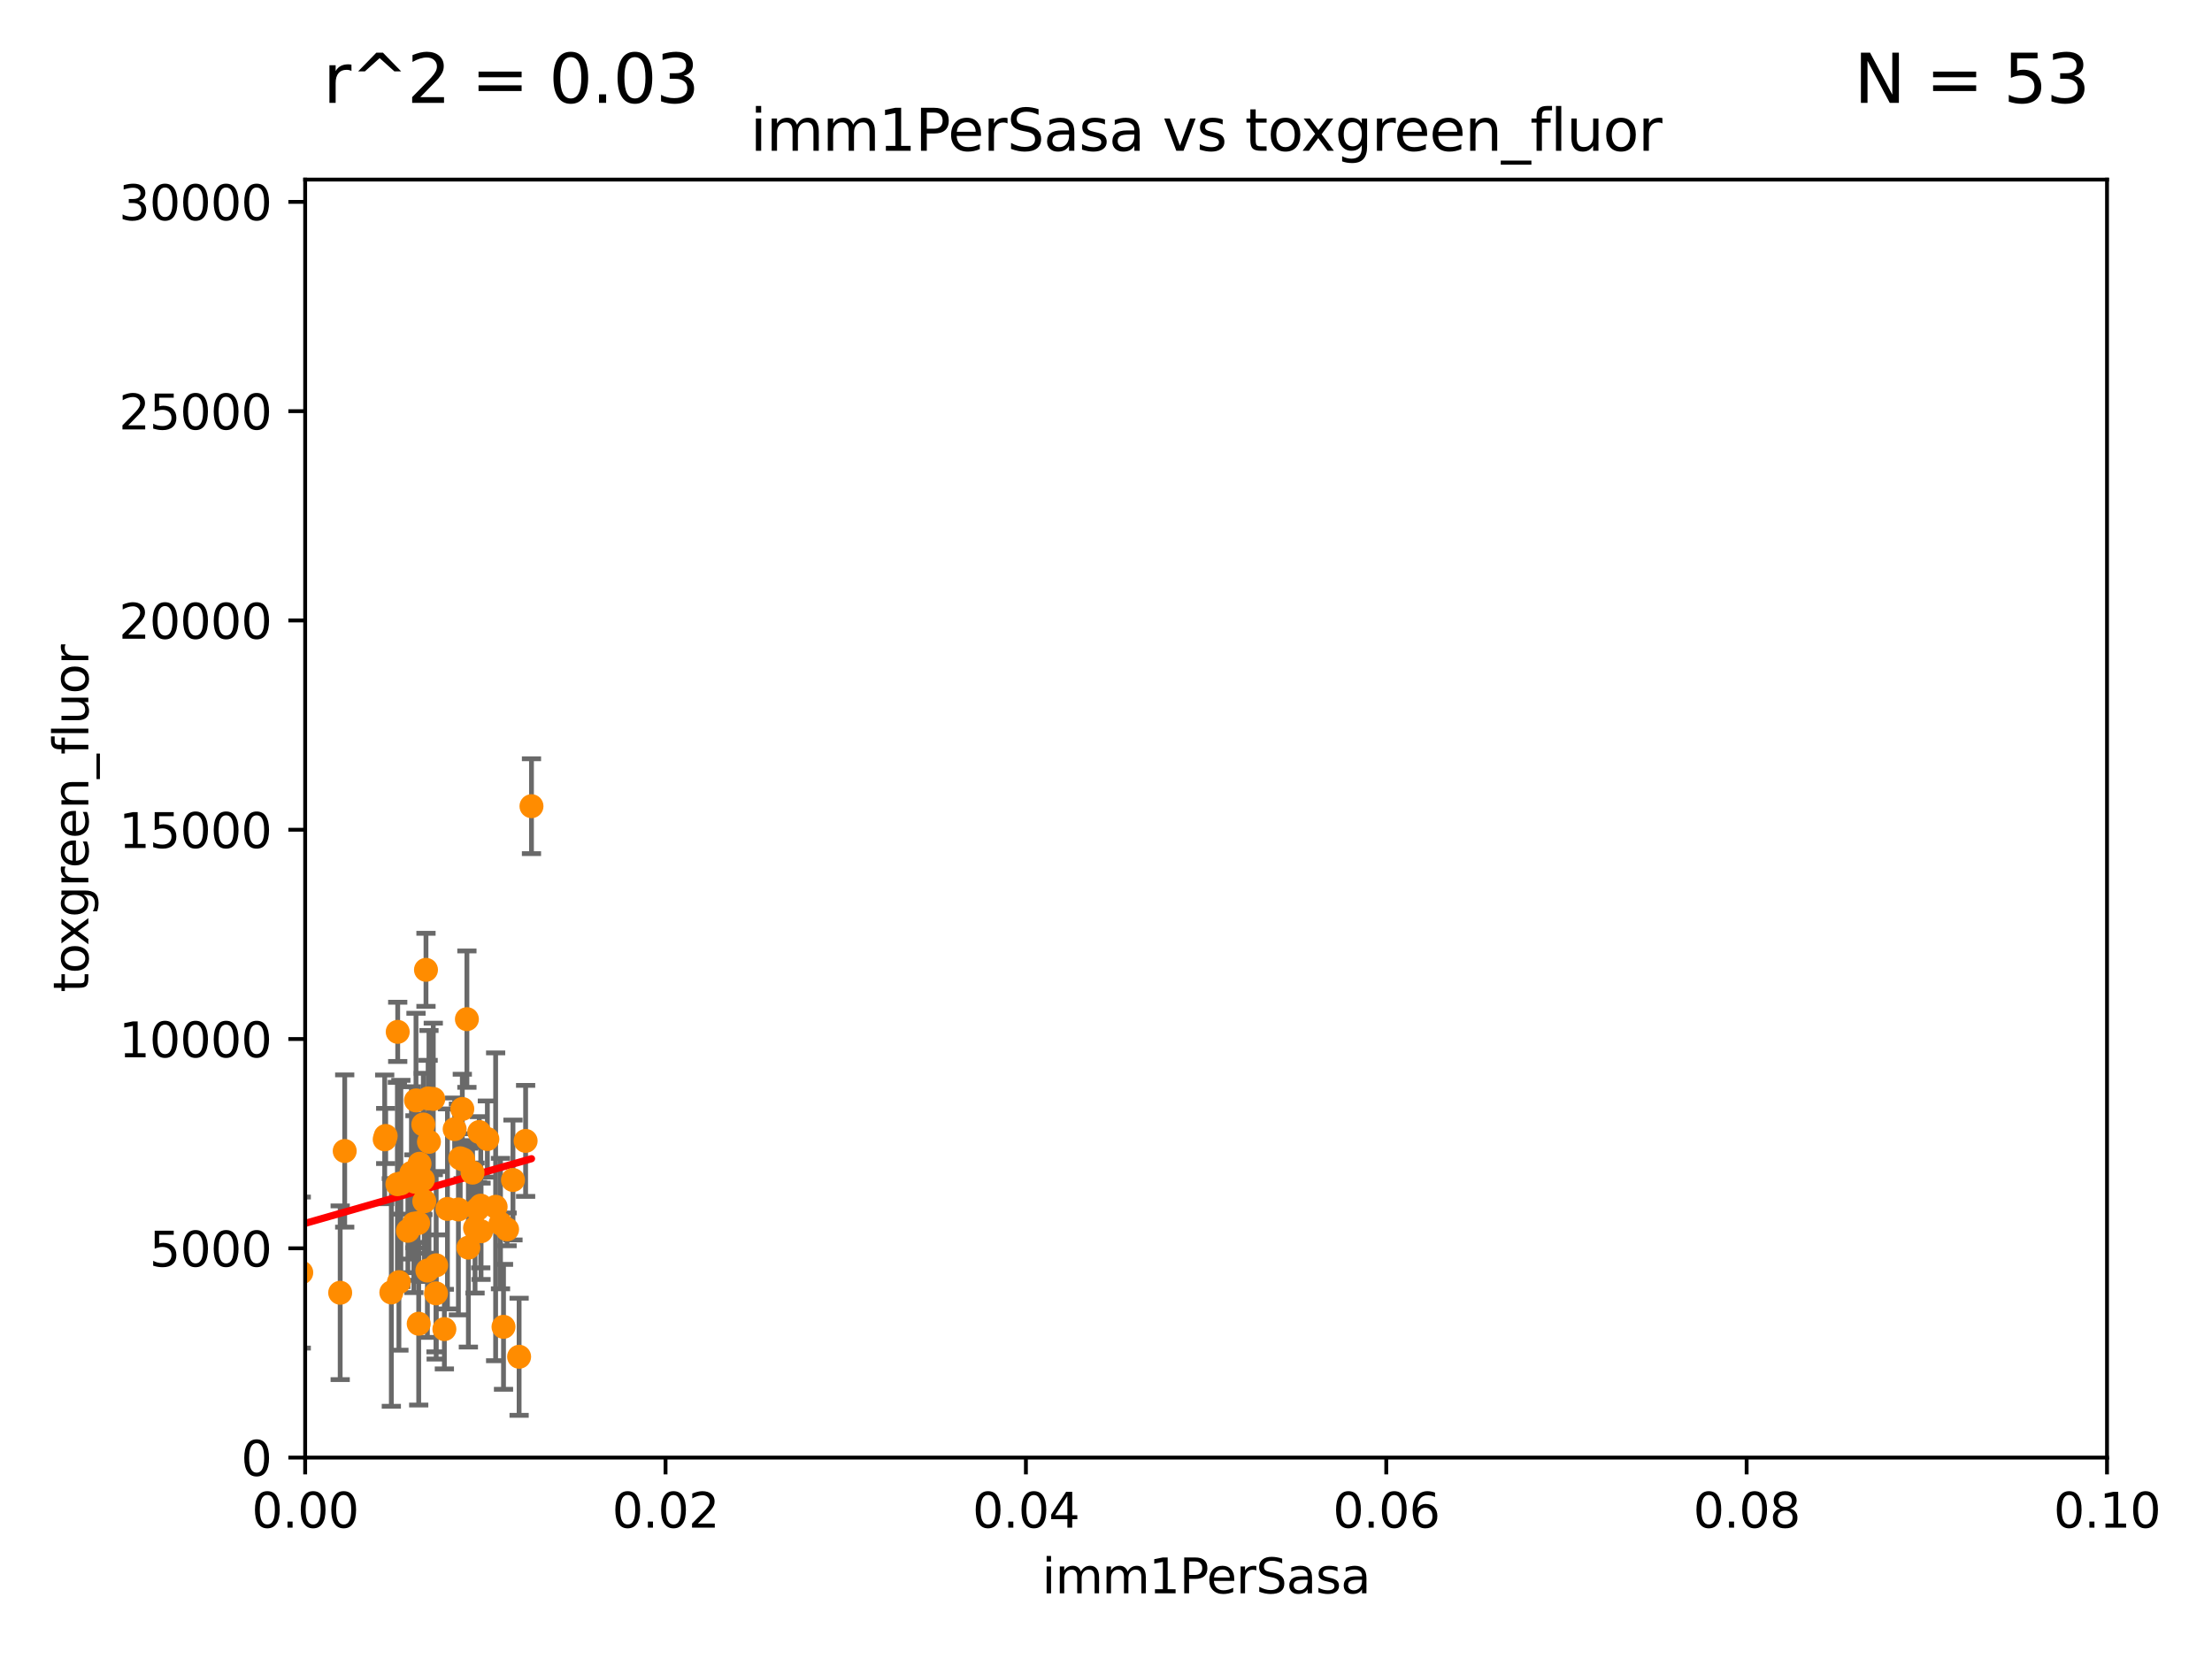 <?xml version="1.0" encoding="utf-8" standalone="no"?>
<!DOCTYPE svg PUBLIC "-//W3C//DTD SVG 1.1//EN"
  "http://www.w3.org/Graphics/SVG/1.1/DTD/svg11.dtd">
<svg xmlns:xlink="http://www.w3.org/1999/xlink" width="460.8pt" height="345.6pt" viewBox="0 0 460.8 345.6" xmlns="http://www.w3.org/2000/svg" version="1.1">
 <defs>
  <style type="text/css">*{stroke-linejoin: round; stroke-linecap: butt}</style>
 </defs>
 <g id="figure_1">
  <g id="patch_1">
   <path d="M 0 345.6 
L 460.8 345.6 
L 460.8 0 
L 0 0 
z
" style="fill: #ffffff"/>
  </g>
  <g id="axes_1">
   <g id="patch_2">
    <path d="M 63.571 303.64 
L 438.93 303.64 
L 438.93 37.411 
L 63.571 37.411 
z
" style="fill: #ffffff"/>
   </g>
   <g id="PathCollection_1">
    <defs>
     <path id="mc238b12a43" d="M 0 1.118 
C 0.297 1.118 0.581 1 0.791 0.791 
C 1 0.581 1.118 0.297 1.118 0 
C 1.118 -0.297 1 -0.581 0.791 -0.791 
C 0.581 -1 0.297 -1.118 0 -1.118 
C -0.297 -1.118 -0.581 -1 -0.791 -0.791 
C -1 -0.581 -1.118 -0.297 -1.118 0 
C -1.118 0.297 -1 0.581 -0.791 0.791 
C -0.581 1 -0.297 1.118 0 1.118 
z
" style="stroke: #ff8c00"/>
    </defs>
    <g clip-path="url(#pe419791b79)">
     <use xlink:href="#mc238b12a43" x="89.187" y="228.822" style="fill: #ff8c00; stroke: #ff8c00"/>
     <use xlink:href="#mc238b12a43" x="89.034" y="264.679" style="fill: #ff8c00; stroke: #ff8c00"/>
     <use xlink:href="#mc238b12a43" x="39.365" y="264.11" style="fill: #ff8c00; stroke: #ff8c00"/>
     <use xlink:href="#mc238b12a43" x="105.636" y="256.102" style="fill: #ff8c00; stroke: #ff8c00"/>
     <use xlink:href="#mc238b12a43" x="90.26" y="228.923" style="fill: #ff8c00; stroke: #ff8c00"/>
     <use xlink:href="#mc238b12a43" x="104.891" y="276.403" style="fill: #ff8c00; stroke: #ff8c00"/>
     <use xlink:href="#mc238b12a43" x="106.861" y="245.814" style="fill: #ff8c00; stroke: #ff8c00"/>
     <use xlink:href="#mc238b12a43" x="100.151" y="251.159" style="fill: #ff8c00; stroke: #ff8c00"/>
     <use xlink:href="#mc238b12a43" x="97.265" y="212.307" style="fill: #ff8c00; stroke: #ff8c00"/>
     <use xlink:href="#mc238b12a43" x="100.209" y="256.495" style="fill: #ff8c00; stroke: #ff8c00"/>
     <use xlink:href="#mc238b12a43" x="87.399" y="242.431" style="fill: #ff8c00; stroke: #ff8c00"/>
     <use xlink:href="#mc238b12a43" x="97.57" y="259.904" style="fill: #ff8c00; stroke: #ff8c00"/>
     <use xlink:href="#mc238b12a43" x="88.387" y="250.242" style="fill: #ff8c00; stroke: #ff8c00"/>
     <use xlink:href="#mc238b12a43" x="71.809" y="239.775" style="fill: #ff8c00; stroke: #ff8c00"/>
     <use xlink:href="#mc238b12a43" x="86.66" y="229.236" style="fill: #ff8c00; stroke: #ff8c00"/>
     <use xlink:href="#mc238b12a43" x="70.866" y="269.303" style="fill: #ff8c00; stroke: #ff8c00"/>
     <use xlink:href="#mc238b12a43" x="96.502" y="241.561" style="fill: #ff8c00; stroke: #ff8c00"/>
     <use xlink:href="#mc238b12a43" x="87.105" y="254.792" style="fill: #ff8c00; stroke: #ff8c00"/>
     <use xlink:href="#mc238b12a43" x="101.527" y="237.282" style="fill: #ff8c00; stroke: #ff8c00"/>
     <use xlink:href="#mc238b12a43" x="82.785" y="246.695" style="fill: #ff8c00; stroke: #ff8c00"/>
     <use xlink:href="#mc238b12a43" x="95.869" y="241.295" style="fill: #ff8c00; stroke: #ff8c00"/>
     <use xlink:href="#mc238b12a43" x="89.361" y="237.867" style="fill: #ff8c00; stroke: #ff8c00"/>
     <use xlink:href="#mc238b12a43" x="99.467" y="251.882" style="fill: #ff8c00; stroke: #ff8c00"/>
     <use xlink:href="#mc238b12a43" x="98.442" y="244.28" style="fill: #ff8c00; stroke: #ff8c00"/>
     <use xlink:href="#mc238b12a43" x="62.757" y="265.096" style="fill: #ff8c00; stroke: #ff8c00"/>
     <use xlink:href="#mc238b12a43" x="93.212" y="251.84" style="fill: #ff8c00; stroke: #ff8c00"/>
     <use xlink:href="#mc238b12a43" x="92.571" y="276.876" style="fill: #ff8c00; stroke: #ff8c00"/>
     <use xlink:href="#mc238b12a43" x="108.141" y="282.638" style="fill: #ff8c00; stroke: #ff8c00"/>
     <use xlink:href="#mc238b12a43" x="81.521" y="269.242" style="fill: #ff8c00; stroke: #ff8c00"/>
     <use xlink:href="#mc238b12a43" x="80.347" y="236.641" style="fill: #ff8c00; stroke: #ff8c00"/>
     <use xlink:href="#mc238b12a43" x="85.705" y="244.335" style="fill: #ff8c00; stroke: #ff8c00"/>
     <use xlink:href="#mc238b12a43" x="96.307" y="231.02" style="fill: #ff8c00; stroke: #ff8c00"/>
     <use xlink:href="#mc238b12a43" x="87.225" y="275.757" style="fill: #ff8c00; stroke: #ff8c00"/>
     <use xlink:href="#mc238b12a43" x="94.715" y="235.214" style="fill: #ff8c00; stroke: #ff8c00"/>
     <use xlink:href="#mc238b12a43" x="104.264" y="254.892" style="fill: #ff8c00; stroke: #ff8c00"/>
     <use xlink:href="#mc238b12a43" x="86.447" y="246.182" style="fill: #ff8c00; stroke: #ff8c00"/>
     <use xlink:href="#mc238b12a43" x="88.098" y="245.716" style="fill: #ff8c00; stroke: #ff8c00"/>
     <use xlink:href="#mc238b12a43" x="95.494" y="251.951" style="fill: #ff8c00; stroke: #ff8c00"/>
     <use xlink:href="#mc238b12a43" x="98.962" y="255.822" style="fill: #ff8c00; stroke: #ff8c00"/>
     <use xlink:href="#mc238b12a43" x="110.717" y="167.944" style="fill: #ff8c00; stroke: #ff8c00"/>
     <use xlink:href="#mc238b12a43" x="90.865" y="263.581" style="fill: #ff8c00; stroke: #ff8c00"/>
     <use xlink:href="#mc238b12a43" x="86.218" y="254.92" style="fill: #ff8c00; stroke: #ff8c00"/>
     <use xlink:href="#mc238b12a43" x="82.851" y="214.955" style="fill: #ff8c00; stroke: #ff8c00"/>
     <use xlink:href="#mc238b12a43" x="103.25" y="251.396" style="fill: #ff8c00; stroke: #ff8c00"/>
     <use xlink:href="#mc238b12a43" x="83.1" y="267.095" style="fill: #ff8c00; stroke: #ff8c00"/>
     <use xlink:href="#mc238b12a43" x="90.832" y="269.432" style="fill: #ff8c00; stroke: #ff8c00"/>
     <use xlink:href="#mc238b12a43" x="83.507" y="246.534" style="fill: #ff8c00; stroke: #ff8c00"/>
     <use xlink:href="#mc238b12a43" x="80.14" y="237.347" style="fill: #ff8c00; stroke: #ff8c00"/>
     <use xlink:href="#mc238b12a43" x="99.835" y="235.82" style="fill: #ff8c00; stroke: #ff8c00"/>
     <use xlink:href="#mc238b12a43" x="88.74" y="202.033" style="fill: #ff8c00; stroke: #ff8c00"/>
     <use xlink:href="#mc238b12a43" x="88.184" y="234.252" style="fill: #ff8c00; stroke: #ff8c00"/>
     <use xlink:href="#mc238b12a43" x="109.497" y="237.669" style="fill: #ff8c00; stroke: #ff8c00"/>
     <use xlink:href="#mc238b12a43" x="84.971" y="256.395" style="fill: #ff8c00; stroke: #ff8c00"/>
    </g>
   </g>
   <g id="matplotlib.axis_1">
    <g id="xtick_1">
     <g id="line2d_1">
      <defs>
       <path id="m864e12190f" d="M 0 0 
L 0 3.5 
" style="stroke: #000000; stroke-width: 0.8"/>
      </defs>
      <g>
       <use xlink:href="#m864e12190f" x="63.571" y="303.64" style="stroke: #000000; stroke-width: 0.8"/>
      </g>
     </g>
     <g id="text_1">
      <!-- 0.00 -->
      <g transform="translate(52.438 318.238)scale(0.1 -0.1)">
       <defs>
        <path id="DejaVuSans-30" d="M 2034 4250 
Q 1547 4250 1301 3770 
Q 1056 3291 1056 2328 
Q 1056 1369 1301 889 
Q 1547 409 2034 409 
Q 2525 409 2770 889 
Q 3016 1369 3016 2328 
Q 3016 3291 2770 3770 
Q 2525 4250 2034 4250 
z
M 2034 4750 
Q 2819 4750 3233 4129 
Q 3647 3509 3647 2328 
Q 3647 1150 3233 529 
Q 2819 -91 2034 -91 
Q 1250 -91 836 529 
Q 422 1150 422 2328 
Q 422 3509 836 4129 
Q 1250 4750 2034 4750 
z
" transform="scale(0.016)"/>
        <path id="DejaVuSans-2e" d="M 684 794 
L 1344 794 
L 1344 0 
L 684 0 
L 684 794 
z
" transform="scale(0.016)"/>
       </defs>
       <use xlink:href="#DejaVuSans-30"/>
       <use xlink:href="#DejaVuSans-2e" x="63.623"/>
       <use xlink:href="#DejaVuSans-30" x="95.41"/>
       <use xlink:href="#DejaVuSans-30" x="159.033"/>
      </g>
     </g>
    </g>
    <g id="xtick_2">
     <g id="line2d_2">
      <g>
       <use xlink:href="#m864e12190f" x="138.643" y="303.64" style="stroke: #000000; stroke-width: 0.8"/>
      </g>
     </g>
     <g id="text_2">
      <!-- 0.02 -->
      <g transform="translate(127.51 318.238)scale(0.1 -0.1)">
       <defs>
        <path id="DejaVuSans-32" d="M 1228 531 
L 3431 531 
L 3431 0 
L 469 0 
L 469 531 
Q 828 903 1448 1529 
Q 2069 2156 2228 2338 
Q 2531 2678 2651 2914 
Q 2772 3150 2772 3378 
Q 2772 3750 2511 3984 
Q 2250 4219 1831 4219 
Q 1534 4219 1204 4116 
Q 875 4013 500 3803 
L 500 4441 
Q 881 4594 1212 4672 
Q 1544 4750 1819 4750 
Q 2544 4750 2975 4387 
Q 3406 4025 3406 3419 
Q 3406 3131 3298 2873 
Q 3191 2616 2906 2266 
Q 2828 2175 2409 1742 
Q 1991 1309 1228 531 
z
" transform="scale(0.016)"/>
       </defs>
       <use xlink:href="#DejaVuSans-30"/>
       <use xlink:href="#DejaVuSans-2e" x="63.623"/>
       <use xlink:href="#DejaVuSans-30" x="95.41"/>
       <use xlink:href="#DejaVuSans-32" x="159.033"/>
      </g>
     </g>
    </g>
    <g id="xtick_3">
     <g id="line2d_3">
      <g>
       <use xlink:href="#m864e12190f" x="213.715" y="303.64" style="stroke: #000000; stroke-width: 0.8"/>
      </g>
     </g>
     <g id="text_3">
      <!-- 0.04 -->
      <g transform="translate(202.582 318.238)scale(0.1 -0.1)">
       <defs>
        <path id="DejaVuSans-34" d="M 2419 4116 
L 825 1625 
L 2419 1625 
L 2419 4116 
z
M 2253 4666 
L 3047 4666 
L 3047 1625 
L 3713 1625 
L 3713 1100 
L 3047 1100 
L 3047 0 
L 2419 0 
L 2419 1100 
L 313 1100 
L 313 1709 
L 2253 4666 
z
" transform="scale(0.016)"/>
       </defs>
       <use xlink:href="#DejaVuSans-30"/>
       <use xlink:href="#DejaVuSans-2e" x="63.623"/>
       <use xlink:href="#DejaVuSans-30" x="95.41"/>
       <use xlink:href="#DejaVuSans-34" x="159.033"/>
      </g>
     </g>
    </g>
    <g id="xtick_4">
     <g id="line2d_4">
      <g>
       <use xlink:href="#m864e12190f" x="288.786" y="303.64" style="stroke: #000000; stroke-width: 0.8"/>
      </g>
     </g>
     <g id="text_4">
      <!-- 0.06 -->
      <g transform="translate(277.654 318.238)scale(0.1 -0.1)">
       <defs>
        <path id="DejaVuSans-36" d="M 2113 2584 
Q 1688 2584 1439 2293 
Q 1191 2003 1191 1497 
Q 1191 994 1439 701 
Q 1688 409 2113 409 
Q 2538 409 2786 701 
Q 3034 994 3034 1497 
Q 3034 2003 2786 2293 
Q 2538 2584 2113 2584 
z
M 3366 4563 
L 3366 3988 
Q 3128 4100 2886 4159 
Q 2644 4219 2406 4219 
Q 1781 4219 1451 3797 
Q 1122 3375 1075 2522 
Q 1259 2794 1537 2939 
Q 1816 3084 2150 3084 
Q 2853 3084 3261 2657 
Q 3669 2231 3669 1497 
Q 3669 778 3244 343 
Q 2819 -91 2113 -91 
Q 1303 -91 875 529 
Q 447 1150 447 2328 
Q 447 3434 972 4092 
Q 1497 4750 2381 4750 
Q 2619 4750 2861 4703 
Q 3103 4656 3366 4563 
z
" transform="scale(0.016)"/>
       </defs>
       <use xlink:href="#DejaVuSans-30"/>
       <use xlink:href="#DejaVuSans-2e" x="63.623"/>
       <use xlink:href="#DejaVuSans-30" x="95.41"/>
       <use xlink:href="#DejaVuSans-36" x="159.033"/>
      </g>
     </g>
    </g>
    <g id="xtick_5">
     <g id="line2d_5">
      <g>
       <use xlink:href="#m864e12190f" x="363.858" y="303.64" style="stroke: #000000; stroke-width: 0.8"/>
      </g>
     </g>
     <g id="text_5">
      <!-- 0.08 -->
      <g transform="translate(352.725 318.238)scale(0.1 -0.1)">
       <defs>
        <path id="DejaVuSans-38" d="M 2034 2216 
Q 1584 2216 1326 1975 
Q 1069 1734 1069 1313 
Q 1069 891 1326 650 
Q 1584 409 2034 409 
Q 2484 409 2743 651 
Q 3003 894 3003 1313 
Q 3003 1734 2745 1975 
Q 2488 2216 2034 2216 
z
M 1403 2484 
Q 997 2584 770 2862 
Q 544 3141 544 3541 
Q 544 4100 942 4425 
Q 1341 4750 2034 4750 
Q 2731 4750 3128 4425 
Q 3525 4100 3525 3541 
Q 3525 3141 3298 2862 
Q 3072 2584 2669 2484 
Q 3125 2378 3379 2068 
Q 3634 1759 3634 1313 
Q 3634 634 3220 271 
Q 2806 -91 2034 -91 
Q 1263 -91 848 271 
Q 434 634 434 1313 
Q 434 1759 690 2068 
Q 947 2378 1403 2484 
z
M 1172 3481 
Q 1172 3119 1398 2916 
Q 1625 2713 2034 2713 
Q 2441 2713 2670 2916 
Q 2900 3119 2900 3481 
Q 2900 3844 2670 4047 
Q 2441 4250 2034 4250 
Q 1625 4250 1398 4047 
Q 1172 3844 1172 3481 
z
" transform="scale(0.016)"/>
       </defs>
       <use xlink:href="#DejaVuSans-30"/>
       <use xlink:href="#DejaVuSans-2e" x="63.623"/>
       <use xlink:href="#DejaVuSans-30" x="95.41"/>
       <use xlink:href="#DejaVuSans-38" x="159.033"/>
      </g>
     </g>
    </g>
    <g id="xtick_6">
     <g id="line2d_6">
      <g>
       <use xlink:href="#m864e12190f" x="438.93" y="303.64" style="stroke: #000000; stroke-width: 0.8"/>
      </g>
     </g>
     <g id="text_6">
      <!-- 0.10 -->
      <g transform="translate(427.797 318.238)scale(0.1 -0.1)">
       <defs>
        <path id="DejaVuSans-31" d="M 794 531 
L 1825 531 
L 1825 4091 
L 703 3866 
L 703 4441 
L 1819 4666 
L 2450 4666 
L 2450 531 
L 3481 531 
L 3481 0 
L 794 0 
L 794 531 
z
" transform="scale(0.016)"/>
       </defs>
       <use xlink:href="#DejaVuSans-30"/>
       <use xlink:href="#DejaVuSans-2e" x="63.623"/>
       <use xlink:href="#DejaVuSans-31" x="95.41"/>
       <use xlink:href="#DejaVuSans-30" x="159.033"/>
      </g>
     </g>
    </g>
    <g id="text_7">
     <!-- imm1PerSasa -->
     <g transform="translate(217.067 331.917)scale(0.1 -0.1)">
      <defs>
       <path id="DejaVuSans-69" d="M 603 3500 
L 1178 3500 
L 1178 0 
L 603 0 
L 603 3500 
z
M 603 4863 
L 1178 4863 
L 1178 4134 
L 603 4134 
L 603 4863 
z
" transform="scale(0.016)"/>
       <path id="DejaVuSans-6d" d="M 3328 2828 
Q 3544 3216 3844 3400 
Q 4144 3584 4550 3584 
Q 5097 3584 5394 3201 
Q 5691 2819 5691 2113 
L 5691 0 
L 5113 0 
L 5113 2094 
Q 5113 2597 4934 2840 
Q 4756 3084 4391 3084 
Q 3944 3084 3684 2787 
Q 3425 2491 3425 1978 
L 3425 0 
L 2847 0 
L 2847 2094 
Q 2847 2600 2669 2842 
Q 2491 3084 2119 3084 
Q 1678 3084 1418 2786 
Q 1159 2488 1159 1978 
L 1159 0 
L 581 0 
L 581 3500 
L 1159 3500 
L 1159 2956 
Q 1356 3278 1631 3431 
Q 1906 3584 2284 3584 
Q 2666 3584 2933 3390 
Q 3200 3197 3328 2828 
z
" transform="scale(0.016)"/>
       <path id="DejaVuSans-50" d="M 1259 4147 
L 1259 2394 
L 2053 2394 
Q 2494 2394 2734 2622 
Q 2975 2850 2975 3272 
Q 2975 3691 2734 3919 
Q 2494 4147 2053 4147 
L 1259 4147 
z
M 628 4666 
L 2053 4666 
Q 2838 4666 3239 4311 
Q 3641 3956 3641 3272 
Q 3641 2581 3239 2228 
Q 2838 1875 2053 1875 
L 1259 1875 
L 1259 0 
L 628 0 
L 628 4666 
z
" transform="scale(0.016)"/>
       <path id="DejaVuSans-65" d="M 3597 1894 
L 3597 1613 
L 953 1613 
Q 991 1019 1311 708 
Q 1631 397 2203 397 
Q 2534 397 2845 478 
Q 3156 559 3463 722 
L 3463 178 
Q 3153 47 2828 -22 
Q 2503 -91 2169 -91 
Q 1331 -91 842 396 
Q 353 884 353 1716 
Q 353 2575 817 3079 
Q 1281 3584 2069 3584 
Q 2775 3584 3186 3129 
Q 3597 2675 3597 1894 
z
M 3022 2063 
Q 3016 2534 2758 2815 
Q 2500 3097 2075 3097 
Q 1594 3097 1305 2825 
Q 1016 2553 972 2059 
L 3022 2063 
z
" transform="scale(0.016)"/>
       <path id="DejaVuSans-72" d="M 2631 2963 
Q 2534 3019 2420 3045 
Q 2306 3072 2169 3072 
Q 1681 3072 1420 2755 
Q 1159 2438 1159 1844 
L 1159 0 
L 581 0 
L 581 3500 
L 1159 3500 
L 1159 2956 
Q 1341 3275 1631 3429 
Q 1922 3584 2338 3584 
Q 2397 3584 2469 3576 
Q 2541 3569 2628 3553 
L 2631 2963 
z
" transform="scale(0.016)"/>
       <path id="DejaVuSans-53" d="M 3425 4513 
L 3425 3897 
Q 3066 4069 2747 4153 
Q 2428 4238 2131 4238 
Q 1616 4238 1336 4038 
Q 1056 3838 1056 3469 
Q 1056 3159 1242 3001 
Q 1428 2844 1947 2747 
L 2328 2669 
Q 3034 2534 3370 2195 
Q 3706 1856 3706 1288 
Q 3706 609 3251 259 
Q 2797 -91 1919 -91 
Q 1588 -91 1214 -16 
Q 841 59 441 206 
L 441 856 
Q 825 641 1194 531 
Q 1563 422 1919 422 
Q 2459 422 2753 634 
Q 3047 847 3047 1241 
Q 3047 1584 2836 1778 
Q 2625 1972 2144 2069 
L 1759 2144 
Q 1053 2284 737 2584 
Q 422 2884 422 3419 
Q 422 4038 858 4394 
Q 1294 4750 2059 4750 
Q 2388 4750 2728 4690 
Q 3069 4631 3425 4513 
z
" transform="scale(0.016)"/>
       <path id="DejaVuSans-61" d="M 2194 1759 
Q 1497 1759 1228 1600 
Q 959 1441 959 1056 
Q 959 750 1161 570 
Q 1363 391 1709 391 
Q 2188 391 2477 730 
Q 2766 1069 2766 1631 
L 2766 1759 
L 2194 1759 
z
M 3341 1997 
L 3341 0 
L 2766 0 
L 2766 531 
Q 2569 213 2275 61 
Q 1981 -91 1556 -91 
Q 1019 -91 701 211 
Q 384 513 384 1019 
Q 384 1609 779 1909 
Q 1175 2209 1959 2209 
L 2766 2209 
L 2766 2266 
Q 2766 2663 2505 2880 
Q 2244 3097 1772 3097 
Q 1472 3097 1187 3025 
Q 903 2953 641 2809 
L 641 3341 
Q 956 3463 1253 3523 
Q 1550 3584 1831 3584 
Q 2591 3584 2966 3190 
Q 3341 2797 3341 1997 
z
" transform="scale(0.016)"/>
       <path id="DejaVuSans-73" d="M 2834 3397 
L 2834 2853 
Q 2591 2978 2328 3040 
Q 2066 3103 1784 3103 
Q 1356 3103 1142 2972 
Q 928 2841 928 2578 
Q 928 2378 1081 2264 
Q 1234 2150 1697 2047 
L 1894 2003 
Q 2506 1872 2764 1633 
Q 3022 1394 3022 966 
Q 3022 478 2636 193 
Q 2250 -91 1575 -91 
Q 1294 -91 989 -36 
Q 684 19 347 128 
L 347 722 
Q 666 556 975 473 
Q 1284 391 1588 391 
Q 1994 391 2212 530 
Q 2431 669 2431 922 
Q 2431 1156 2273 1281 
Q 2116 1406 1581 1522 
L 1381 1569 
Q 847 1681 609 1914 
Q 372 2147 372 2553 
Q 372 3047 722 3315 
Q 1072 3584 1716 3584 
Q 2034 3584 2315 3537 
Q 2597 3491 2834 3397 
z
" transform="scale(0.016)"/>
      </defs>
      <use xlink:href="#DejaVuSans-69"/>
      <use xlink:href="#DejaVuSans-6d" x="27.783"/>
      <use xlink:href="#DejaVuSans-6d" x="125.195"/>
      <use xlink:href="#DejaVuSans-31" x="222.607"/>
      <use xlink:href="#DejaVuSans-50" x="286.23"/>
      <use xlink:href="#DejaVuSans-65" x="342.908"/>
      <use xlink:href="#DejaVuSans-72" x="404.432"/>
      <use xlink:href="#DejaVuSans-53" x="445.545"/>
      <use xlink:href="#DejaVuSans-61" x="509.021"/>
      <use xlink:href="#DejaVuSans-73" x="570.301"/>
      <use xlink:href="#DejaVuSans-61" x="622.4"/>
     </g>
    </g>
   </g>
   <g id="matplotlib.axis_2">
    <g id="ytick_1">
     <g id="line2d_7">
      <defs>
       <path id="ma27393494f" d="M 0 0 
L -3.5 0 
" style="stroke: #000000; stroke-width: 0.8"/>
      </defs>
      <g>
       <use xlink:href="#ma27393494f" x="63.571" y="303.64" style="stroke: #000000; stroke-width: 0.8"/>
      </g>
     </g>
     <g id="text_8">
      <!-- 0 -->
      <g transform="translate(50.209 307.439)scale(0.1 -0.1)">
       <use xlink:href="#DejaVuSans-30"/>
      </g>
     </g>
    </g>
    <g id="ytick_2">
     <g id="line2d_8">
      <g>
       <use xlink:href="#ma27393494f" x="63.571" y="260.043" style="stroke: #000000; stroke-width: 0.8"/>
      </g>
     </g>
     <g id="text_9">
      <!-- 5000 -->
      <g transform="translate(31.121 263.843)scale(0.1 -0.1)">
       <defs>
        <path id="DejaVuSans-35" d="M 691 4666 
L 3169 4666 
L 3169 4134 
L 1269 4134 
L 1269 2991 
Q 1406 3038 1543 3061 
Q 1681 3084 1819 3084 
Q 2600 3084 3056 2656 
Q 3513 2228 3513 1497 
Q 3513 744 3044 326 
Q 2575 -91 1722 -91 
Q 1428 -91 1123 -41 
Q 819 9 494 109 
L 494 744 
Q 775 591 1075 516 
Q 1375 441 1709 441 
Q 2250 441 2565 725 
Q 2881 1009 2881 1497 
Q 2881 1984 2565 2268 
Q 2250 2553 1709 2553 
Q 1456 2553 1204 2497 
Q 953 2441 691 2322 
L 691 4666 
z
" transform="scale(0.016)"/>
       </defs>
       <use xlink:href="#DejaVuSans-35"/>
       <use xlink:href="#DejaVuSans-30" x="63.623"/>
       <use xlink:href="#DejaVuSans-30" x="127.246"/>
       <use xlink:href="#DejaVuSans-30" x="190.869"/>
      </g>
     </g>
    </g>
    <g id="ytick_3">
     <g id="line2d_9">
      <g>
       <use xlink:href="#ma27393494f" x="63.571" y="216.447" style="stroke: #000000; stroke-width: 0.8"/>
      </g>
     </g>
     <g id="text_10">
      <!-- 10000 -->
      <g transform="translate(24.759 220.246)scale(0.1 -0.1)">
       <use xlink:href="#DejaVuSans-31"/>
       <use xlink:href="#DejaVuSans-30" x="63.623"/>
       <use xlink:href="#DejaVuSans-30" x="127.246"/>
       <use xlink:href="#DejaVuSans-30" x="190.869"/>
       <use xlink:href="#DejaVuSans-30" x="254.492"/>
      </g>
     </g>
    </g>
    <g id="ytick_4">
     <g id="line2d_10">
      <g>
       <use xlink:href="#ma27393494f" x="63.571" y="172.85" style="stroke: #000000; stroke-width: 0.8"/>
      </g>
     </g>
     <g id="text_11">
      <!-- 15000 -->
      <g transform="translate(24.759 176.649)scale(0.1 -0.1)">
       <use xlink:href="#DejaVuSans-31"/>
       <use xlink:href="#DejaVuSans-35" x="63.623"/>
       <use xlink:href="#DejaVuSans-30" x="127.246"/>
       <use xlink:href="#DejaVuSans-30" x="190.869"/>
       <use xlink:href="#DejaVuSans-30" x="254.492"/>
      </g>
     </g>
    </g>
    <g id="ytick_5">
     <g id="line2d_11">
      <g>
       <use xlink:href="#ma27393494f" x="63.571" y="129.254" style="stroke: #000000; stroke-width: 0.8"/>
      </g>
     </g>
     <g id="text_12">
      <!-- 20000 -->
      <g transform="translate(24.759 133.053)scale(0.1 -0.1)">
       <use xlink:href="#DejaVuSans-32"/>
       <use xlink:href="#DejaVuSans-30" x="63.623"/>
       <use xlink:href="#DejaVuSans-30" x="127.246"/>
       <use xlink:href="#DejaVuSans-30" x="190.869"/>
       <use xlink:href="#DejaVuSans-30" x="254.492"/>
      </g>
     </g>
    </g>
    <g id="ytick_6">
     <g id="line2d_12">
      <g>
       <use xlink:href="#ma27393494f" x="63.571" y="85.657" style="stroke: #000000; stroke-width: 0.8"/>
      </g>
     </g>
     <g id="text_13">
      <!-- 25000 -->
      <g transform="translate(24.759 89.456)scale(0.1 -0.1)">
       <use xlink:href="#DejaVuSans-32"/>
       <use xlink:href="#DejaVuSans-35" x="63.623"/>
       <use xlink:href="#DejaVuSans-30" x="127.246"/>
       <use xlink:href="#DejaVuSans-30" x="190.869"/>
       <use xlink:href="#DejaVuSans-30" x="254.492"/>
      </g>
     </g>
    </g>
    <g id="ytick_7">
     <g id="line2d_13">
      <g>
       <use xlink:href="#ma27393494f" x="63.571" y="42.06" style="stroke: #000000; stroke-width: 0.8"/>
      </g>
     </g>
     <g id="text_14">
      <!-- 30000 -->
      <g transform="translate(24.759 45.86)scale(0.1 -0.1)">
       <defs>
        <path id="DejaVuSans-33" d="M 2597 2516 
Q 3050 2419 3304 2112 
Q 3559 1806 3559 1356 
Q 3559 666 3084 287 
Q 2609 -91 1734 -91 
Q 1441 -91 1130 -33 
Q 819 25 488 141 
L 488 750 
Q 750 597 1062 519 
Q 1375 441 1716 441 
Q 2309 441 2620 675 
Q 2931 909 2931 1356 
Q 2931 1769 2642 2001 
Q 2353 2234 1838 2234 
L 1294 2234 
L 1294 2753 
L 1863 2753 
Q 2328 2753 2575 2939 
Q 2822 3125 2822 3475 
Q 2822 3834 2567 4026 
Q 2313 4219 1838 4219 
Q 1578 4219 1281 4162 
Q 984 4106 628 3988 
L 628 4550 
Q 988 4650 1302 4700 
Q 1616 4750 1894 4750 
Q 2613 4750 3031 4423 
Q 3450 4097 3450 3541 
Q 3450 3153 3228 2886 
Q 3006 2619 2597 2516 
z
" transform="scale(0.016)"/>
       </defs>
       <use xlink:href="#DejaVuSans-33"/>
       <use xlink:href="#DejaVuSans-30" x="63.623"/>
       <use xlink:href="#DejaVuSans-30" x="127.246"/>
       <use xlink:href="#DejaVuSans-30" x="190.869"/>
       <use xlink:href="#DejaVuSans-30" x="254.492"/>
      </g>
     </g>
    </g>
    <g id="text_15">
     <!-- toxgreen_fluor -->
     <g transform="translate(18.401 206.72)rotate(-90)scale(0.1 -0.1)">
      <defs>
       <path id="DejaVuSans-74" d="M 1172 4494 
L 1172 3500 
L 2356 3500 
L 2356 3053 
L 1172 3053 
L 1172 1153 
Q 1172 725 1289 603 
Q 1406 481 1766 481 
L 2356 481 
L 2356 0 
L 1766 0 
Q 1100 0 847 248 
Q 594 497 594 1153 
L 594 3053 
L 172 3053 
L 172 3500 
L 594 3500 
L 594 4494 
L 1172 4494 
z
" transform="scale(0.016)"/>
       <path id="DejaVuSans-6f" d="M 1959 3097 
Q 1497 3097 1228 2736 
Q 959 2375 959 1747 
Q 959 1119 1226 758 
Q 1494 397 1959 397 
Q 2419 397 2687 759 
Q 2956 1122 2956 1747 
Q 2956 2369 2687 2733 
Q 2419 3097 1959 3097 
z
M 1959 3584 
Q 2709 3584 3137 3096 
Q 3566 2609 3566 1747 
Q 3566 888 3137 398 
Q 2709 -91 1959 -91 
Q 1206 -91 779 398 
Q 353 888 353 1747 
Q 353 2609 779 3096 
Q 1206 3584 1959 3584 
z
" transform="scale(0.016)"/>
       <path id="DejaVuSans-78" d="M 3513 3500 
L 2247 1797 
L 3578 0 
L 2900 0 
L 1881 1375 
L 863 0 
L 184 0 
L 1544 1831 
L 300 3500 
L 978 3500 
L 1906 2253 
L 2834 3500 
L 3513 3500 
z
" transform="scale(0.016)"/>
       <path id="DejaVuSans-67" d="M 2906 1791 
Q 2906 2416 2648 2759 
Q 2391 3103 1925 3103 
Q 1463 3103 1205 2759 
Q 947 2416 947 1791 
Q 947 1169 1205 825 
Q 1463 481 1925 481 
Q 2391 481 2648 825 
Q 2906 1169 2906 1791 
z
M 3481 434 
Q 3481 -459 3084 -895 
Q 2688 -1331 1869 -1331 
Q 1566 -1331 1297 -1286 
Q 1028 -1241 775 -1147 
L 775 -588 
Q 1028 -725 1275 -790 
Q 1522 -856 1778 -856 
Q 2344 -856 2625 -561 
Q 2906 -266 2906 331 
L 2906 616 
Q 2728 306 2450 153 
Q 2172 0 1784 0 
Q 1141 0 747 490 
Q 353 981 353 1791 
Q 353 2603 747 3093 
Q 1141 3584 1784 3584 
Q 2172 3584 2450 3431 
Q 2728 3278 2906 2969 
L 2906 3500 
L 3481 3500 
L 3481 434 
z
" transform="scale(0.016)"/>
       <path id="DejaVuSans-6e" d="M 3513 2113 
L 3513 0 
L 2938 0 
L 2938 2094 
Q 2938 2591 2744 2837 
Q 2550 3084 2163 3084 
Q 1697 3084 1428 2787 
Q 1159 2491 1159 1978 
L 1159 0 
L 581 0 
L 581 3500 
L 1159 3500 
L 1159 2956 
Q 1366 3272 1645 3428 
Q 1925 3584 2291 3584 
Q 2894 3584 3203 3211 
Q 3513 2838 3513 2113 
z
" transform="scale(0.016)"/>
       <path id="DejaVuSans-5f" d="M 3263 -1063 
L 3263 -1509 
L -63 -1509 
L -63 -1063 
L 3263 -1063 
z
" transform="scale(0.016)"/>
       <path id="DejaVuSans-66" d="M 2375 4863 
L 2375 4384 
L 1825 4384 
Q 1516 4384 1395 4259 
Q 1275 4134 1275 3809 
L 1275 3500 
L 2222 3500 
L 2222 3053 
L 1275 3053 
L 1275 0 
L 697 0 
L 697 3053 
L 147 3053 
L 147 3500 
L 697 3500 
L 697 3744 
Q 697 4328 969 4595 
Q 1241 4863 1831 4863 
L 2375 4863 
z
" transform="scale(0.016)"/>
       <path id="DejaVuSans-6c" d="M 603 4863 
L 1178 4863 
L 1178 0 
L 603 0 
L 603 4863 
z
" transform="scale(0.016)"/>
       <path id="DejaVuSans-75" d="M 544 1381 
L 544 3500 
L 1119 3500 
L 1119 1403 
Q 1119 906 1312 657 
Q 1506 409 1894 409 
Q 2359 409 2629 706 
Q 2900 1003 2900 1516 
L 2900 3500 
L 3475 3500 
L 3475 0 
L 2900 0 
L 2900 538 
Q 2691 219 2414 64 
Q 2138 -91 1772 -91 
Q 1169 -91 856 284 
Q 544 659 544 1381 
z
M 1991 3584 
L 1991 3584 
z
" transform="scale(0.016)"/>
      </defs>
      <use xlink:href="#DejaVuSans-74"/>
      <use xlink:href="#DejaVuSans-6f" x="39.209"/>
      <use xlink:href="#DejaVuSans-78" x="97.266"/>
      <use xlink:href="#DejaVuSans-67" x="156.445"/>
      <use xlink:href="#DejaVuSans-72" x="219.922"/>
      <use xlink:href="#DejaVuSans-65" x="258.785"/>
      <use xlink:href="#DejaVuSans-65" x="320.309"/>
      <use xlink:href="#DejaVuSans-6e" x="381.832"/>
      <use xlink:href="#DejaVuSans-5f" x="445.211"/>
      <use xlink:href="#DejaVuSans-66" x="495.211"/>
      <use xlink:href="#DejaVuSans-6c" x="530.416"/>
      <use xlink:href="#DejaVuSans-75" x="558.199"/>
      <use xlink:href="#DejaVuSans-6f" x="621.578"/>
      <use xlink:href="#DejaVuSans-72" x="682.76"/>
     </g>
    </g>
   </g>
   <g id="LineCollection_1">
    <path d="M 89.187 236.755 
L 89.187 220.889 
" clip-path="url(#pe419791b79)" style="fill: none; stroke: #696969"/>
    <path d="M 89.034 278.599 
L 89.034 250.76 
" clip-path="url(#pe419791b79)" style="fill: none; stroke: #696969"/>
    <path d="M 39.365 287.446 
L 39.365 240.774 
" clip-path="url(#pe419791b79)" style="fill: none; stroke: #696969"/>
    <path d="M 105.636 259.518 
L 105.636 252.685 
" clip-path="url(#pe419791b79)" style="fill: none; stroke: #696969"/>
    <path d="M 90.26 244.706 
L 90.26 213.14 
" clip-path="url(#pe419791b79)" style="fill: none; stroke: #696969"/>
    <path d="M 104.891 289.411 
L 104.891 263.394 
" clip-path="url(#pe419791b79)" style="fill: none; stroke: #696969"/>
    <path d="M 106.861 258.298 
L 106.861 233.329 
" clip-path="url(#pe419791b79)" style="fill: none; stroke: #696969"/>
    <path d="M 100.151 264.118 
L 100.151 238.199 
" clip-path="url(#pe419791b79)" style="fill: none; stroke: #696969"/>
    <path d="M 97.265 226.514 
L 97.265 198.101 
" clip-path="url(#pe419791b79)" style="fill: none; stroke: #696969"/>
    <path d="M 100.209 266.531 
L 100.209 246.459 
" clip-path="url(#pe419791b79)" style="fill: none; stroke: #696969"/>
    <path d="M 87.399 252.773 
L 87.399 232.089 
" clip-path="url(#pe419791b79)" style="fill: none; stroke: #696969"/>
    <path d="M 97.57 280.618 
L 97.57 239.189 
" clip-path="url(#pe419791b79)" style="fill: none; stroke: #696969"/>
    <path d="M 88.387 266.954 
L 88.387 233.53 
" clip-path="url(#pe419791b79)" style="fill: none; stroke: #696969"/>
    <path d="M 71.809 255.636 
L 71.809 223.914 
" clip-path="url(#pe419791b79)" style="fill: none; stroke: #696969"/>
    <path d="M 86.66 247.391 
L 86.66 211.082 
" clip-path="url(#pe419791b79)" style="fill: none; stroke: #696969"/>
    <path d="M 70.866 287.399 
L 70.866 251.207 
" clip-path="url(#pe419791b79)" style="fill: none; stroke: #696969"/>
    <path d="M 96.502 245.512 
L 96.502 237.609 
" clip-path="url(#pe419791b79)" style="fill: none; stroke: #696969"/>
    <path d="M 87.105 266.71 
L 87.105 242.874 
" clip-path="url(#pe419791b79)" style="fill: none; stroke: #696969"/>
    <path d="M 101.527 245.214 
L 101.527 229.35 
" clip-path="url(#pe419791b79)" style="fill: none; stroke: #696969"/>
    <path d="M 82.785 267.917 
L 82.785 225.473 
" clip-path="url(#pe419791b79)" style="fill: none; stroke: #696969"/>
    <path d="M 95.869 251.493 
L 95.869 231.098 
" clip-path="url(#pe419791b79)" style="fill: none; stroke: #696969"/>
    <path d="M 89.361 261.062 
L 89.361 214.671 
" clip-path="url(#pe419791b79)" style="fill: none; stroke: #696969"/>
    <path d="M 99.467 257.441 
L 99.467 246.323 
" clip-path="url(#pe419791b79)" style="fill: none; stroke: #696969"/>
    <path d="M 98.442 252.375 
L 98.442 236.185 
" clip-path="url(#pe419791b79)" style="fill: none; stroke: #696969"/>
    <path d="M 62.757 280.829 
L 62.757 249.363 
" clip-path="url(#pe419791b79)" style="fill: none; stroke: #696969"/>
    <path d="M 93.212 272.67 
L 93.212 231.01 
" clip-path="url(#pe419791b79)" style="fill: none; stroke: #696969"/>
    <path d="M 92.571 285.166 
L 92.571 268.586 
" clip-path="url(#pe419791b79)" style="fill: none; stroke: #696969"/>
    <path d="M 108.141 294.838 
L 108.141 270.437 
" clip-path="url(#pe419791b79)" style="fill: none; stroke: #696969"/>
    <path d="M 81.521 292.951 
L 81.521 245.533 
" clip-path="url(#pe419791b79)" style="fill: none; stroke: #696969"/>
    <path d="M 80.347 242.386 
L 80.347 230.896 
" clip-path="url(#pe419791b79)" style="fill: none; stroke: #696969"/>
    <path d="M 85.705 262.277 
L 85.705 226.392 
" clip-path="url(#pe419791b79)" style="fill: none; stroke: #696969"/>
    <path d="M 96.307 238.261 
L 96.307 223.78 
" clip-path="url(#pe419791b79)" style="fill: none; stroke: #696969"/>
    <path d="M 87.225 292.693 
L 87.225 258.822 
" clip-path="url(#pe419791b79)" style="fill: none; stroke: #696969"/>
    <path d="M 94.715 241.694 
L 94.715 228.733 
" clip-path="url(#pe419791b79)" style="fill: none; stroke: #696969"/>
    <path d="M 104.264 268.479 
L 104.264 241.305 
" clip-path="url(#pe419791b79)" style="fill: none; stroke: #696969"/>
    <path d="M 86.447 259.938 
L 86.447 232.427 
" clip-path="url(#pe419791b79)" style="fill: none; stroke: #696969"/>
    <path d="M 88.098 253.033 
L 88.098 238.398 
" clip-path="url(#pe419791b79)" style="fill: none; stroke: #696969"/>
    <path d="M 95.494 273.913 
L 95.494 229.99 
" clip-path="url(#pe419791b79)" style="fill: none; stroke: #696969"/>
    <path d="M 98.962 269.365 
L 98.962 242.279 
" clip-path="url(#pe419791b79)" style="fill: none; stroke: #696969"/>
    <path d="M 110.717 177.823 
L 110.717 158.066 
" clip-path="url(#pe419791b79)" style="fill: none; stroke: #696969"/>
    <path d="M 90.865 283.115 
L 90.865 244.048 
" clip-path="url(#pe419791b79)" style="fill: none; stroke: #696969"/>
    <path d="M 86.218 269.269 
L 86.218 240.57 
" clip-path="url(#pe419791b79)" style="fill: none; stroke: #696969"/>
    <path d="M 82.851 221.124 
L 82.851 208.785 
" clip-path="url(#pe419791b79)" style="fill: none; stroke: #696969"/>
    <path d="M 103.25 283.459 
L 103.25 219.332 
" clip-path="url(#pe419791b79)" style="fill: none; stroke: #696969"/>
    <path d="M 83.1 281.265 
L 83.1 252.925 
" clip-path="url(#pe419791b79)" style="fill: none; stroke: #696969"/>
    <path d="M 90.832 281.618 
L 90.832 257.247 
" clip-path="url(#pe419791b79)" style="fill: none; stroke: #696969"/>
    <path d="M 83.507 268.015 
L 83.507 225.053 
" clip-path="url(#pe419791b79)" style="fill: none; stroke: #696969"/>
    <path d="M 80.14 250.749 
L 80.14 223.945 
" clip-path="url(#pe419791b79)" style="fill: none; stroke: #696969"/>
    <path d="M 99.835 239.015 
L 99.835 232.625 
" clip-path="url(#pe419791b79)" style="fill: none; stroke: #696969"/>
    <path d="M 88.74 209.643 
L 88.74 194.422 
" clip-path="url(#pe419791b79)" style="fill: none; stroke: #696969"/>
    <path d="M 88.184 244.915 
L 88.184 223.588 
" clip-path="url(#pe419791b79)" style="fill: none; stroke: #696969"/>
    <path d="M 109.497 249.235 
L 109.497 226.102 
" clip-path="url(#pe419791b79)" style="fill: none; stroke: #696969"/>
    <path d="M 84.971 265.126 
L 84.971 247.664 
" clip-path="url(#pe419791b79)" style="fill: none; stroke: #696969"/>
   </g>
   <g id="line2d_14">
    <defs>
     <path id="mb3c646aae4" d="M 2 0 
L -2 -0 
" style="stroke: #696969"/>
    </defs>
    <g clip-path="url(#pe419791b79)">
     <use xlink:href="#mb3c646aae4" x="89.187" y="236.755" style="fill: #696969; stroke: #696969"/>
     <use xlink:href="#mb3c646aae4" x="89.034" y="278.599" style="fill: #696969; stroke: #696969"/>
     <use xlink:href="#mb3c646aae4" x="39.365" y="287.446" style="fill: #696969; stroke: #696969"/>
     <use xlink:href="#mb3c646aae4" x="105.636" y="259.518" style="fill: #696969; stroke: #696969"/>
     <use xlink:href="#mb3c646aae4" x="90.26" y="244.706" style="fill: #696969; stroke: #696969"/>
     <use xlink:href="#mb3c646aae4" x="104.891" y="289.411" style="fill: #696969; stroke: #696969"/>
     <use xlink:href="#mb3c646aae4" x="106.861" y="258.298" style="fill: #696969; stroke: #696969"/>
     <use xlink:href="#mb3c646aae4" x="100.151" y="264.118" style="fill: #696969; stroke: #696969"/>
     <use xlink:href="#mb3c646aae4" x="97.265" y="226.514" style="fill: #696969; stroke: #696969"/>
     <use xlink:href="#mb3c646aae4" x="100.209" y="266.531" style="fill: #696969; stroke: #696969"/>
     <use xlink:href="#mb3c646aae4" x="87.399" y="252.773" style="fill: #696969; stroke: #696969"/>
     <use xlink:href="#mb3c646aae4" x="97.57" y="280.618" style="fill: #696969; stroke: #696969"/>
     <use xlink:href="#mb3c646aae4" x="88.387" y="266.954" style="fill: #696969; stroke: #696969"/>
     <use xlink:href="#mb3c646aae4" x="71.809" y="255.636" style="fill: #696969; stroke: #696969"/>
     <use xlink:href="#mb3c646aae4" x="86.66" y="247.391" style="fill: #696969; stroke: #696969"/>
     <use xlink:href="#mb3c646aae4" x="70.866" y="287.399" style="fill: #696969; stroke: #696969"/>
     <use xlink:href="#mb3c646aae4" x="96.502" y="245.512" style="fill: #696969; stroke: #696969"/>
     <use xlink:href="#mb3c646aae4" x="87.105" y="266.71" style="fill: #696969; stroke: #696969"/>
     <use xlink:href="#mb3c646aae4" x="101.527" y="245.214" style="fill: #696969; stroke: #696969"/>
     <use xlink:href="#mb3c646aae4" x="82.785" y="267.917" style="fill: #696969; stroke: #696969"/>
     <use xlink:href="#mb3c646aae4" x="95.869" y="251.493" style="fill: #696969; stroke: #696969"/>
     <use xlink:href="#mb3c646aae4" x="89.361" y="261.062" style="fill: #696969; stroke: #696969"/>
     <use xlink:href="#mb3c646aae4" x="99.467" y="257.441" style="fill: #696969; stroke: #696969"/>
     <use xlink:href="#mb3c646aae4" x="98.442" y="252.375" style="fill: #696969; stroke: #696969"/>
     <use xlink:href="#mb3c646aae4" x="62.757" y="280.829" style="fill: #696969; stroke: #696969"/>
     <use xlink:href="#mb3c646aae4" x="93.212" y="272.67" style="fill: #696969; stroke: #696969"/>
     <use xlink:href="#mb3c646aae4" x="92.571" y="285.166" style="fill: #696969; stroke: #696969"/>
     <use xlink:href="#mb3c646aae4" x="108.141" y="294.838" style="fill: #696969; stroke: #696969"/>
     <use xlink:href="#mb3c646aae4" x="81.521" y="292.951" style="fill: #696969; stroke: #696969"/>
     <use xlink:href="#mb3c646aae4" x="80.347" y="242.386" style="fill: #696969; stroke: #696969"/>
     <use xlink:href="#mb3c646aae4" x="85.705" y="262.277" style="fill: #696969; stroke: #696969"/>
     <use xlink:href="#mb3c646aae4" x="96.307" y="238.261" style="fill: #696969; stroke: #696969"/>
     <use xlink:href="#mb3c646aae4" x="87.225" y="292.693" style="fill: #696969; stroke: #696969"/>
     <use xlink:href="#mb3c646aae4" x="94.715" y="241.694" style="fill: #696969; stroke: #696969"/>
     <use xlink:href="#mb3c646aae4" x="104.264" y="268.479" style="fill: #696969; stroke: #696969"/>
     <use xlink:href="#mb3c646aae4" x="86.447" y="259.938" style="fill: #696969; stroke: #696969"/>
     <use xlink:href="#mb3c646aae4" x="88.098" y="253.033" style="fill: #696969; stroke: #696969"/>
     <use xlink:href="#mb3c646aae4" x="95.494" y="273.913" style="fill: #696969; stroke: #696969"/>
     <use xlink:href="#mb3c646aae4" x="98.962" y="269.365" style="fill: #696969; stroke: #696969"/>
     <use xlink:href="#mb3c646aae4" x="110.717" y="177.823" style="fill: #696969; stroke: #696969"/>
     <use xlink:href="#mb3c646aae4" x="90.865" y="283.115" style="fill: #696969; stroke: #696969"/>
     <use xlink:href="#mb3c646aae4" x="86.218" y="269.269" style="fill: #696969; stroke: #696969"/>
     <use xlink:href="#mb3c646aae4" x="82.851" y="221.124" style="fill: #696969; stroke: #696969"/>
     <use xlink:href="#mb3c646aae4" x="103.25" y="283.459" style="fill: #696969; stroke: #696969"/>
     <use xlink:href="#mb3c646aae4" x="83.1" y="281.265" style="fill: #696969; stroke: #696969"/>
     <use xlink:href="#mb3c646aae4" x="90.832" y="281.618" style="fill: #696969; stroke: #696969"/>
     <use xlink:href="#mb3c646aae4" x="83.507" y="268.015" style="fill: #696969; stroke: #696969"/>
     <use xlink:href="#mb3c646aae4" x="80.14" y="250.749" style="fill: #696969; stroke: #696969"/>
     <use xlink:href="#mb3c646aae4" x="99.835" y="239.015" style="fill: #696969; stroke: #696969"/>
     <use xlink:href="#mb3c646aae4" x="88.74" y="209.643" style="fill: #696969; stroke: #696969"/>
     <use xlink:href="#mb3c646aae4" x="88.184" y="244.915" style="fill: #696969; stroke: #696969"/>
     <use xlink:href="#mb3c646aae4" x="109.497" y="249.235" style="fill: #696969; stroke: #696969"/>
     <use xlink:href="#mb3c646aae4" x="84.971" y="265.126" style="fill: #696969; stroke: #696969"/>
    </g>
   </g>
   <g id="line2d_15">
    <g clip-path="url(#pe419791b79)">
     <use xlink:href="#mb3c646aae4" x="89.187" y="220.889" style="fill: #696969; stroke: #696969"/>
     <use xlink:href="#mb3c646aae4" x="89.034" y="250.76" style="fill: #696969; stroke: #696969"/>
     <use xlink:href="#mb3c646aae4" x="39.365" y="240.774" style="fill: #696969; stroke: #696969"/>
     <use xlink:href="#mb3c646aae4" x="105.636" y="252.685" style="fill: #696969; stroke: #696969"/>
     <use xlink:href="#mb3c646aae4" x="90.26" y="213.14" style="fill: #696969; stroke: #696969"/>
     <use xlink:href="#mb3c646aae4" x="104.891" y="263.394" style="fill: #696969; stroke: #696969"/>
     <use xlink:href="#mb3c646aae4" x="106.861" y="233.329" style="fill: #696969; stroke: #696969"/>
     <use xlink:href="#mb3c646aae4" x="100.151" y="238.199" style="fill: #696969; stroke: #696969"/>
     <use xlink:href="#mb3c646aae4" x="97.265" y="198.101" style="fill: #696969; stroke: #696969"/>
     <use xlink:href="#mb3c646aae4" x="100.209" y="246.459" style="fill: #696969; stroke: #696969"/>
     <use xlink:href="#mb3c646aae4" x="87.399" y="232.089" style="fill: #696969; stroke: #696969"/>
     <use xlink:href="#mb3c646aae4" x="97.57" y="239.189" style="fill: #696969; stroke: #696969"/>
     <use xlink:href="#mb3c646aae4" x="88.387" y="233.53" style="fill: #696969; stroke: #696969"/>
     <use xlink:href="#mb3c646aae4" x="71.809" y="223.914" style="fill: #696969; stroke: #696969"/>
     <use xlink:href="#mb3c646aae4" x="86.66" y="211.082" style="fill: #696969; stroke: #696969"/>
     <use xlink:href="#mb3c646aae4" x="70.866" y="251.207" style="fill: #696969; stroke: #696969"/>
     <use xlink:href="#mb3c646aae4" x="96.502" y="237.609" style="fill: #696969; stroke: #696969"/>
     <use xlink:href="#mb3c646aae4" x="87.105" y="242.874" style="fill: #696969; stroke: #696969"/>
     <use xlink:href="#mb3c646aae4" x="101.527" y="229.35" style="fill: #696969; stroke: #696969"/>
     <use xlink:href="#mb3c646aae4" x="82.785" y="225.473" style="fill: #696969; stroke: #696969"/>
     <use xlink:href="#mb3c646aae4" x="95.869" y="231.098" style="fill: #696969; stroke: #696969"/>
     <use xlink:href="#mb3c646aae4" x="89.361" y="214.671" style="fill: #696969; stroke: #696969"/>
     <use xlink:href="#mb3c646aae4" x="99.467" y="246.323" style="fill: #696969; stroke: #696969"/>
     <use xlink:href="#mb3c646aae4" x="98.442" y="236.185" style="fill: #696969; stroke: #696969"/>
     <use xlink:href="#mb3c646aae4" x="62.757" y="249.363" style="fill: #696969; stroke: #696969"/>
     <use xlink:href="#mb3c646aae4" x="93.212" y="231.01" style="fill: #696969; stroke: #696969"/>
     <use xlink:href="#mb3c646aae4" x="92.571" y="268.586" style="fill: #696969; stroke: #696969"/>
     <use xlink:href="#mb3c646aae4" x="108.141" y="270.437" style="fill: #696969; stroke: #696969"/>
     <use xlink:href="#mb3c646aae4" x="81.521" y="245.533" style="fill: #696969; stroke: #696969"/>
     <use xlink:href="#mb3c646aae4" x="80.347" y="230.896" style="fill: #696969; stroke: #696969"/>
     <use xlink:href="#mb3c646aae4" x="85.705" y="226.392" style="fill: #696969; stroke: #696969"/>
     <use xlink:href="#mb3c646aae4" x="96.307" y="223.78" style="fill: #696969; stroke: #696969"/>
     <use xlink:href="#mb3c646aae4" x="87.225" y="258.822" style="fill: #696969; stroke: #696969"/>
     <use xlink:href="#mb3c646aae4" x="94.715" y="228.733" style="fill: #696969; stroke: #696969"/>
     <use xlink:href="#mb3c646aae4" x="104.264" y="241.305" style="fill: #696969; stroke: #696969"/>
     <use xlink:href="#mb3c646aae4" x="86.447" y="232.427" style="fill: #696969; stroke: #696969"/>
     <use xlink:href="#mb3c646aae4" x="88.098" y="238.398" style="fill: #696969; stroke: #696969"/>
     <use xlink:href="#mb3c646aae4" x="95.494" y="229.99" style="fill: #696969; stroke: #696969"/>
     <use xlink:href="#mb3c646aae4" x="98.962" y="242.279" style="fill: #696969; stroke: #696969"/>
     <use xlink:href="#mb3c646aae4" x="110.717" y="158.066" style="fill: #696969; stroke: #696969"/>
     <use xlink:href="#mb3c646aae4" x="90.865" y="244.048" style="fill: #696969; stroke: #696969"/>
     <use xlink:href="#mb3c646aae4" x="86.218" y="240.57" style="fill: #696969; stroke: #696969"/>
     <use xlink:href="#mb3c646aae4" x="82.851" y="208.785" style="fill: #696969; stroke: #696969"/>
     <use xlink:href="#mb3c646aae4" x="103.25" y="219.332" style="fill: #696969; stroke: #696969"/>
     <use xlink:href="#mb3c646aae4" x="83.1" y="252.925" style="fill: #696969; stroke: #696969"/>
     <use xlink:href="#mb3c646aae4" x="90.832" y="257.247" style="fill: #696969; stroke: #696969"/>
     <use xlink:href="#mb3c646aae4" x="83.507" y="225.053" style="fill: #696969; stroke: #696969"/>
     <use xlink:href="#mb3c646aae4" x="80.14" y="223.945" style="fill: #696969; stroke: #696969"/>
     <use xlink:href="#mb3c646aae4" x="99.835" y="232.625" style="fill: #696969; stroke: #696969"/>
     <use xlink:href="#mb3c646aae4" x="88.74" y="194.422" style="fill: #696969; stroke: #696969"/>
     <use xlink:href="#mb3c646aae4" x="88.184" y="223.588" style="fill: #696969; stroke: #696969"/>
     <use xlink:href="#mb3c646aae4" x="109.497" y="226.102" style="fill: #696969; stroke: #696969"/>
     <use xlink:href="#mb3c646aae4" x="84.971" y="247.664" style="fill: #696969; stroke: #696969"/>
    </g>
   </g>
   <g id="line2d_16">
    <path d="M 89.187 247.531 
L 89.034 247.575 
L 39.365 261.763 
L 105.636 242.832 
L 90.26 247.225 
L 104.891 243.045 
L 106.861 242.482 
L 100.151 244.399 
L 97.265 245.223 
L 100.209 244.382 
L 87.399 248.042 
L 97.57 245.136 
L 88.387 247.759 
L 71.809 252.495 
L 86.66 248.253 
L 70.866 252.765 
L 96.502 245.441 
L 87.105 248.126 
L 101.527 244.006 
L 82.785 249.36 
L 95.869 245.622 
L 89.361 247.481 
L 99.467 244.594 
L 98.442 244.887 
L 62.757 255.081 
L 93.212 246.381 
L 92.571 246.564 
L 108.141 242.117 
L 81.521 249.721 
L 80.347 250.056 
L 85.705 248.526 
L 96.307 245.497 
L 87.225 248.091 
L 94.715 245.952 
L 104.264 243.224 
L 86.447 248.314 
L 88.098 247.842 
L 95.494 245.729 
L 98.962 244.739 
L 110.717 241.381 
L 90.865 247.052 
L 86.218 248.379 
L 82.851 249.341 
L 103.25 243.514 
L 83.1 249.27 
L 90.832 247.061 
L 83.507 249.154 
L 80.14 250.115 
L 99.835 244.489 
L 88.74 247.659 
L 88.184 247.817 
L 109.497 241.729 
L 84.971 248.735 
" clip-path="url(#pe419791b79)" style="fill: none; stroke: #ff0000; stroke-width: 1.5; stroke-linecap: square"/>
   </g>
   <g id="line2d_17">
    <defs>
     <path id="maface3197f" d="M 0 2 
C 0.53 2 1.039 1.789 1.414 1.414 
C 1.789 1.039 2 0.53 2 0 
C 2 -0.53 1.789 -1.039 1.414 -1.414 
C 1.039 -1.789 0.53 -2 0 -2 
C -0.53 -2 -1.039 -1.789 -1.414 -1.414 
C -1.789 -1.039 -2 -0.53 -2 0 
C -2 0.53 -1.789 1.039 -1.414 1.414 
C -1.039 1.789 -0.53 2 0 2 
z
" style="stroke: #ff8c00"/>
    </defs>
    <g clip-path="url(#pe419791b79)">
     <use xlink:href="#maface3197f" x="89.187" y="228.822" style="fill: #ff8c00; stroke: #ff8c00"/>
     <use xlink:href="#maface3197f" x="89.034" y="264.679" style="fill: #ff8c00; stroke: #ff8c00"/>
     <use xlink:href="#maface3197f" x="39.365" y="264.11" style="fill: #ff8c00; stroke: #ff8c00"/>
     <use xlink:href="#maface3197f" x="105.636" y="256.102" style="fill: #ff8c00; stroke: #ff8c00"/>
     <use xlink:href="#maface3197f" x="90.26" y="228.923" style="fill: #ff8c00; stroke: #ff8c00"/>
     <use xlink:href="#maface3197f" x="104.891" y="276.403" style="fill: #ff8c00; stroke: #ff8c00"/>
     <use xlink:href="#maface3197f" x="106.861" y="245.814" style="fill: #ff8c00; stroke: #ff8c00"/>
     <use xlink:href="#maface3197f" x="100.151" y="251.159" style="fill: #ff8c00; stroke: #ff8c00"/>
     <use xlink:href="#maface3197f" x="97.265" y="212.307" style="fill: #ff8c00; stroke: #ff8c00"/>
     <use xlink:href="#maface3197f" x="100.209" y="256.495" style="fill: #ff8c00; stroke: #ff8c00"/>
     <use xlink:href="#maface3197f" x="87.399" y="242.431" style="fill: #ff8c00; stroke: #ff8c00"/>
     <use xlink:href="#maface3197f" x="97.57" y="259.904" style="fill: #ff8c00; stroke: #ff8c00"/>
     <use xlink:href="#maface3197f" x="88.387" y="250.242" style="fill: #ff8c00; stroke: #ff8c00"/>
     <use xlink:href="#maface3197f" x="71.809" y="239.775" style="fill: #ff8c00; stroke: #ff8c00"/>
     <use xlink:href="#maface3197f" x="86.66" y="229.236" style="fill: #ff8c00; stroke: #ff8c00"/>
     <use xlink:href="#maface3197f" x="70.866" y="269.303" style="fill: #ff8c00; stroke: #ff8c00"/>
     <use xlink:href="#maface3197f" x="96.502" y="241.561" style="fill: #ff8c00; stroke: #ff8c00"/>
     <use xlink:href="#maface3197f" x="87.105" y="254.792" style="fill: #ff8c00; stroke: #ff8c00"/>
     <use xlink:href="#maface3197f" x="101.527" y="237.282" style="fill: #ff8c00; stroke: #ff8c00"/>
     <use xlink:href="#maface3197f" x="82.785" y="246.695" style="fill: #ff8c00; stroke: #ff8c00"/>
     <use xlink:href="#maface3197f" x="95.869" y="241.295" style="fill: #ff8c00; stroke: #ff8c00"/>
     <use xlink:href="#maface3197f" x="89.361" y="237.867" style="fill: #ff8c00; stroke: #ff8c00"/>
     <use xlink:href="#maface3197f" x="99.467" y="251.882" style="fill: #ff8c00; stroke: #ff8c00"/>
     <use xlink:href="#maface3197f" x="98.442" y="244.28" style="fill: #ff8c00; stroke: #ff8c00"/>
     <use xlink:href="#maface3197f" x="62.757" y="265.096" style="fill: #ff8c00; stroke: #ff8c00"/>
     <use xlink:href="#maface3197f" x="93.212" y="251.84" style="fill: #ff8c00; stroke: #ff8c00"/>
     <use xlink:href="#maface3197f" x="92.571" y="276.876" style="fill: #ff8c00; stroke: #ff8c00"/>
     <use xlink:href="#maface3197f" x="108.141" y="282.638" style="fill: #ff8c00; stroke: #ff8c00"/>
     <use xlink:href="#maface3197f" x="81.521" y="269.242" style="fill: #ff8c00; stroke: #ff8c00"/>
     <use xlink:href="#maface3197f" x="80.347" y="236.641" style="fill: #ff8c00; stroke: #ff8c00"/>
     <use xlink:href="#maface3197f" x="85.705" y="244.335" style="fill: #ff8c00; stroke: #ff8c00"/>
     <use xlink:href="#maface3197f" x="96.307" y="231.02" style="fill: #ff8c00; stroke: #ff8c00"/>
     <use xlink:href="#maface3197f" x="87.225" y="275.757" style="fill: #ff8c00; stroke: #ff8c00"/>
     <use xlink:href="#maface3197f" x="94.715" y="235.214" style="fill: #ff8c00; stroke: #ff8c00"/>
     <use xlink:href="#maface3197f" x="104.264" y="254.892" style="fill: #ff8c00; stroke: #ff8c00"/>
     <use xlink:href="#maface3197f" x="86.447" y="246.182" style="fill: #ff8c00; stroke: #ff8c00"/>
     <use xlink:href="#maface3197f" x="88.098" y="245.716" style="fill: #ff8c00; stroke: #ff8c00"/>
     <use xlink:href="#maface3197f" x="95.494" y="251.951" style="fill: #ff8c00; stroke: #ff8c00"/>
     <use xlink:href="#maface3197f" x="98.962" y="255.822" style="fill: #ff8c00; stroke: #ff8c00"/>
     <use xlink:href="#maface3197f" x="110.717" y="167.944" style="fill: #ff8c00; stroke: #ff8c00"/>
     <use xlink:href="#maface3197f" x="90.865" y="263.581" style="fill: #ff8c00; stroke: #ff8c00"/>
     <use xlink:href="#maface3197f" x="86.218" y="254.92" style="fill: #ff8c00; stroke: #ff8c00"/>
     <use xlink:href="#maface3197f" x="82.851" y="214.955" style="fill: #ff8c00; stroke: #ff8c00"/>
     <use xlink:href="#maface3197f" x="103.25" y="251.396" style="fill: #ff8c00; stroke: #ff8c00"/>
     <use xlink:href="#maface3197f" x="83.1" y="267.095" style="fill: #ff8c00; stroke: #ff8c00"/>
     <use xlink:href="#maface3197f" x="90.832" y="269.432" style="fill: #ff8c00; stroke: #ff8c00"/>
     <use xlink:href="#maface3197f" x="83.507" y="246.534" style="fill: #ff8c00; stroke: #ff8c00"/>
     <use xlink:href="#maface3197f" x="80.14" y="237.347" style="fill: #ff8c00; stroke: #ff8c00"/>
     <use xlink:href="#maface3197f" x="99.835" y="235.82" style="fill: #ff8c00; stroke: #ff8c00"/>
     <use xlink:href="#maface3197f" x="88.74" y="202.033" style="fill: #ff8c00; stroke: #ff8c00"/>
     <use xlink:href="#maface3197f" x="88.184" y="234.252" style="fill: #ff8c00; stroke: #ff8c00"/>
     <use xlink:href="#maface3197f" x="109.497" y="237.669" style="fill: #ff8c00; stroke: #ff8c00"/>
     <use xlink:href="#maface3197f" x="84.971" y="256.395" style="fill: #ff8c00; stroke: #ff8c00"/>
    </g>
   </g>
   <g id="patch_3">
    <path d="M 63.571 303.64 
L 63.571 37.411 
" style="fill: none; stroke: #000000; stroke-width: 0.8; stroke-linejoin: miter; stroke-linecap: square"/>
   </g>
   <g id="patch_4">
    <path d="M 438.93 303.64 
L 438.93 37.411 
" style="fill: none; stroke: #000000; stroke-width: 0.8; stroke-linejoin: miter; stroke-linecap: square"/>
   </g>
   <g id="patch_5">
    <path d="M 63.571 303.64 
L 438.93 303.64 
" style="fill: none; stroke: #000000; stroke-width: 0.8; stroke-linejoin: miter; stroke-linecap: square"/>
   </g>
   <g id="patch_6">
    <path d="M 63.571 37.411 
L 438.93 37.411 
" style="fill: none; stroke: #000000; stroke-width: 0.8; stroke-linejoin: miter; stroke-linecap: square"/>
   </g>
   <g id="text_16">
    <!-- N = 53 -->
    <g transform="translate(386.257 21.426)scale(0.14 -0.14)">
     <defs>
      <path id="DejaVuSans-4e" d="M 628 4666 
L 1478 4666 
L 3547 763 
L 3547 4666 
L 4159 4666 
L 4159 0 
L 3309 0 
L 1241 3903 
L 1241 0 
L 628 0 
L 628 4666 
z
" transform="scale(0.016)"/>
      <path id="DejaVuSans-20" transform="scale(0.016)"/>
      <path id="DejaVuSans-3d" d="M 678 2906 
L 4684 2906 
L 4684 2381 
L 678 2381 
L 678 2906 
z
M 678 1631 
L 4684 1631 
L 4684 1100 
L 678 1100 
L 678 1631 
z
" transform="scale(0.016)"/>
     </defs>
     <use xlink:href="#DejaVuSans-4e"/>
     <use xlink:href="#DejaVuSans-20" x="74.805"/>
     <use xlink:href="#DejaVuSans-3d" x="106.592"/>
     <use xlink:href="#DejaVuSans-20" x="190.381"/>
     <use xlink:href="#DejaVuSans-35" x="222.168"/>
     <use xlink:href="#DejaVuSans-33" x="285.791"/>
    </g>
   </g>
   <g id="text_17">
    <!-- r^2 = 0.03 -->
    <g transform="translate(67.325 21.426)scale(0.14 -0.14)">
     <defs>
      <path id="DejaVuSans-5e" d="M 2988 4666 
L 4684 2925 
L 4056 2925 
L 2681 4159 
L 1306 2925 
L 678 2925 
L 2375 4666 
L 2988 4666 
z
" transform="scale(0.016)"/>
     </defs>
     <use xlink:href="#DejaVuSans-72"/>
     <use xlink:href="#DejaVuSans-5e" x="41.113"/>
     <use xlink:href="#DejaVuSans-32" x="124.902"/>
     <use xlink:href="#DejaVuSans-20" x="188.525"/>
     <use xlink:href="#DejaVuSans-3d" x="220.312"/>
     <use xlink:href="#DejaVuSans-20" x="304.102"/>
     <use xlink:href="#DejaVuSans-30" x="335.889"/>
     <use xlink:href="#DejaVuSans-2e" x="399.512"/>
     <use xlink:href="#DejaVuSans-30" x="431.299"/>
     <use xlink:href="#DejaVuSans-33" x="494.922"/>
    </g>
   </g>
   <g id="text_18">
    <!-- imm1PerSasa vs toxgreen_fluor -->
    <g transform="translate(156.306 31.411)scale(0.12 -0.12)">
     <defs>
      <path id="DejaVuSans-76" d="M 191 3500 
L 800 3500 
L 1894 563 
L 2988 3500 
L 3597 3500 
L 2284 0 
L 1503 0 
L 191 3500 
z
" transform="scale(0.016)"/>
     </defs>
     <use xlink:href="#DejaVuSans-69"/>
     <use xlink:href="#DejaVuSans-6d" x="27.783"/>
     <use xlink:href="#DejaVuSans-6d" x="125.195"/>
     <use xlink:href="#DejaVuSans-31" x="222.607"/>
     <use xlink:href="#DejaVuSans-50" x="286.23"/>
     <use xlink:href="#DejaVuSans-65" x="342.908"/>
     <use xlink:href="#DejaVuSans-72" x="404.432"/>
     <use xlink:href="#DejaVuSans-53" x="445.545"/>
     <use xlink:href="#DejaVuSans-61" x="509.021"/>
     <use xlink:href="#DejaVuSans-73" x="570.301"/>
     <use xlink:href="#DejaVuSans-61" x="622.4"/>
     <use xlink:href="#DejaVuSans-20" x="683.68"/>
     <use xlink:href="#DejaVuSans-76" x="715.467"/>
     <use xlink:href="#DejaVuSans-73" x="774.646"/>
     <use xlink:href="#DejaVuSans-20" x="826.746"/>
     <use xlink:href="#DejaVuSans-74" x="858.533"/>
     <use xlink:href="#DejaVuSans-6f" x="897.742"/>
     <use xlink:href="#DejaVuSans-78" x="955.799"/>
     <use xlink:href="#DejaVuSans-67" x="1014.979"/>
     <use xlink:href="#DejaVuSans-72" x="1078.455"/>
     <use xlink:href="#DejaVuSans-65" x="1117.318"/>
     <use xlink:href="#DejaVuSans-65" x="1178.842"/>
     <use xlink:href="#DejaVuSans-6e" x="1240.365"/>
     <use xlink:href="#DejaVuSans-5f" x="1303.744"/>
     <use xlink:href="#DejaVuSans-66" x="1353.744"/>
     <use xlink:href="#DejaVuSans-6c" x="1388.949"/>
     <use xlink:href="#DejaVuSans-75" x="1416.732"/>
     <use xlink:href="#DejaVuSans-6f" x="1480.111"/>
     <use xlink:href="#DejaVuSans-72" x="1541.293"/>
    </g>
   </g>
  </g>
 </g>
 <defs>
  <clipPath id="pe419791b79">
   <rect x="63.571" y="37.411" width="375.359" height="266.229"/>
  </clipPath>
 </defs>
</svg>
